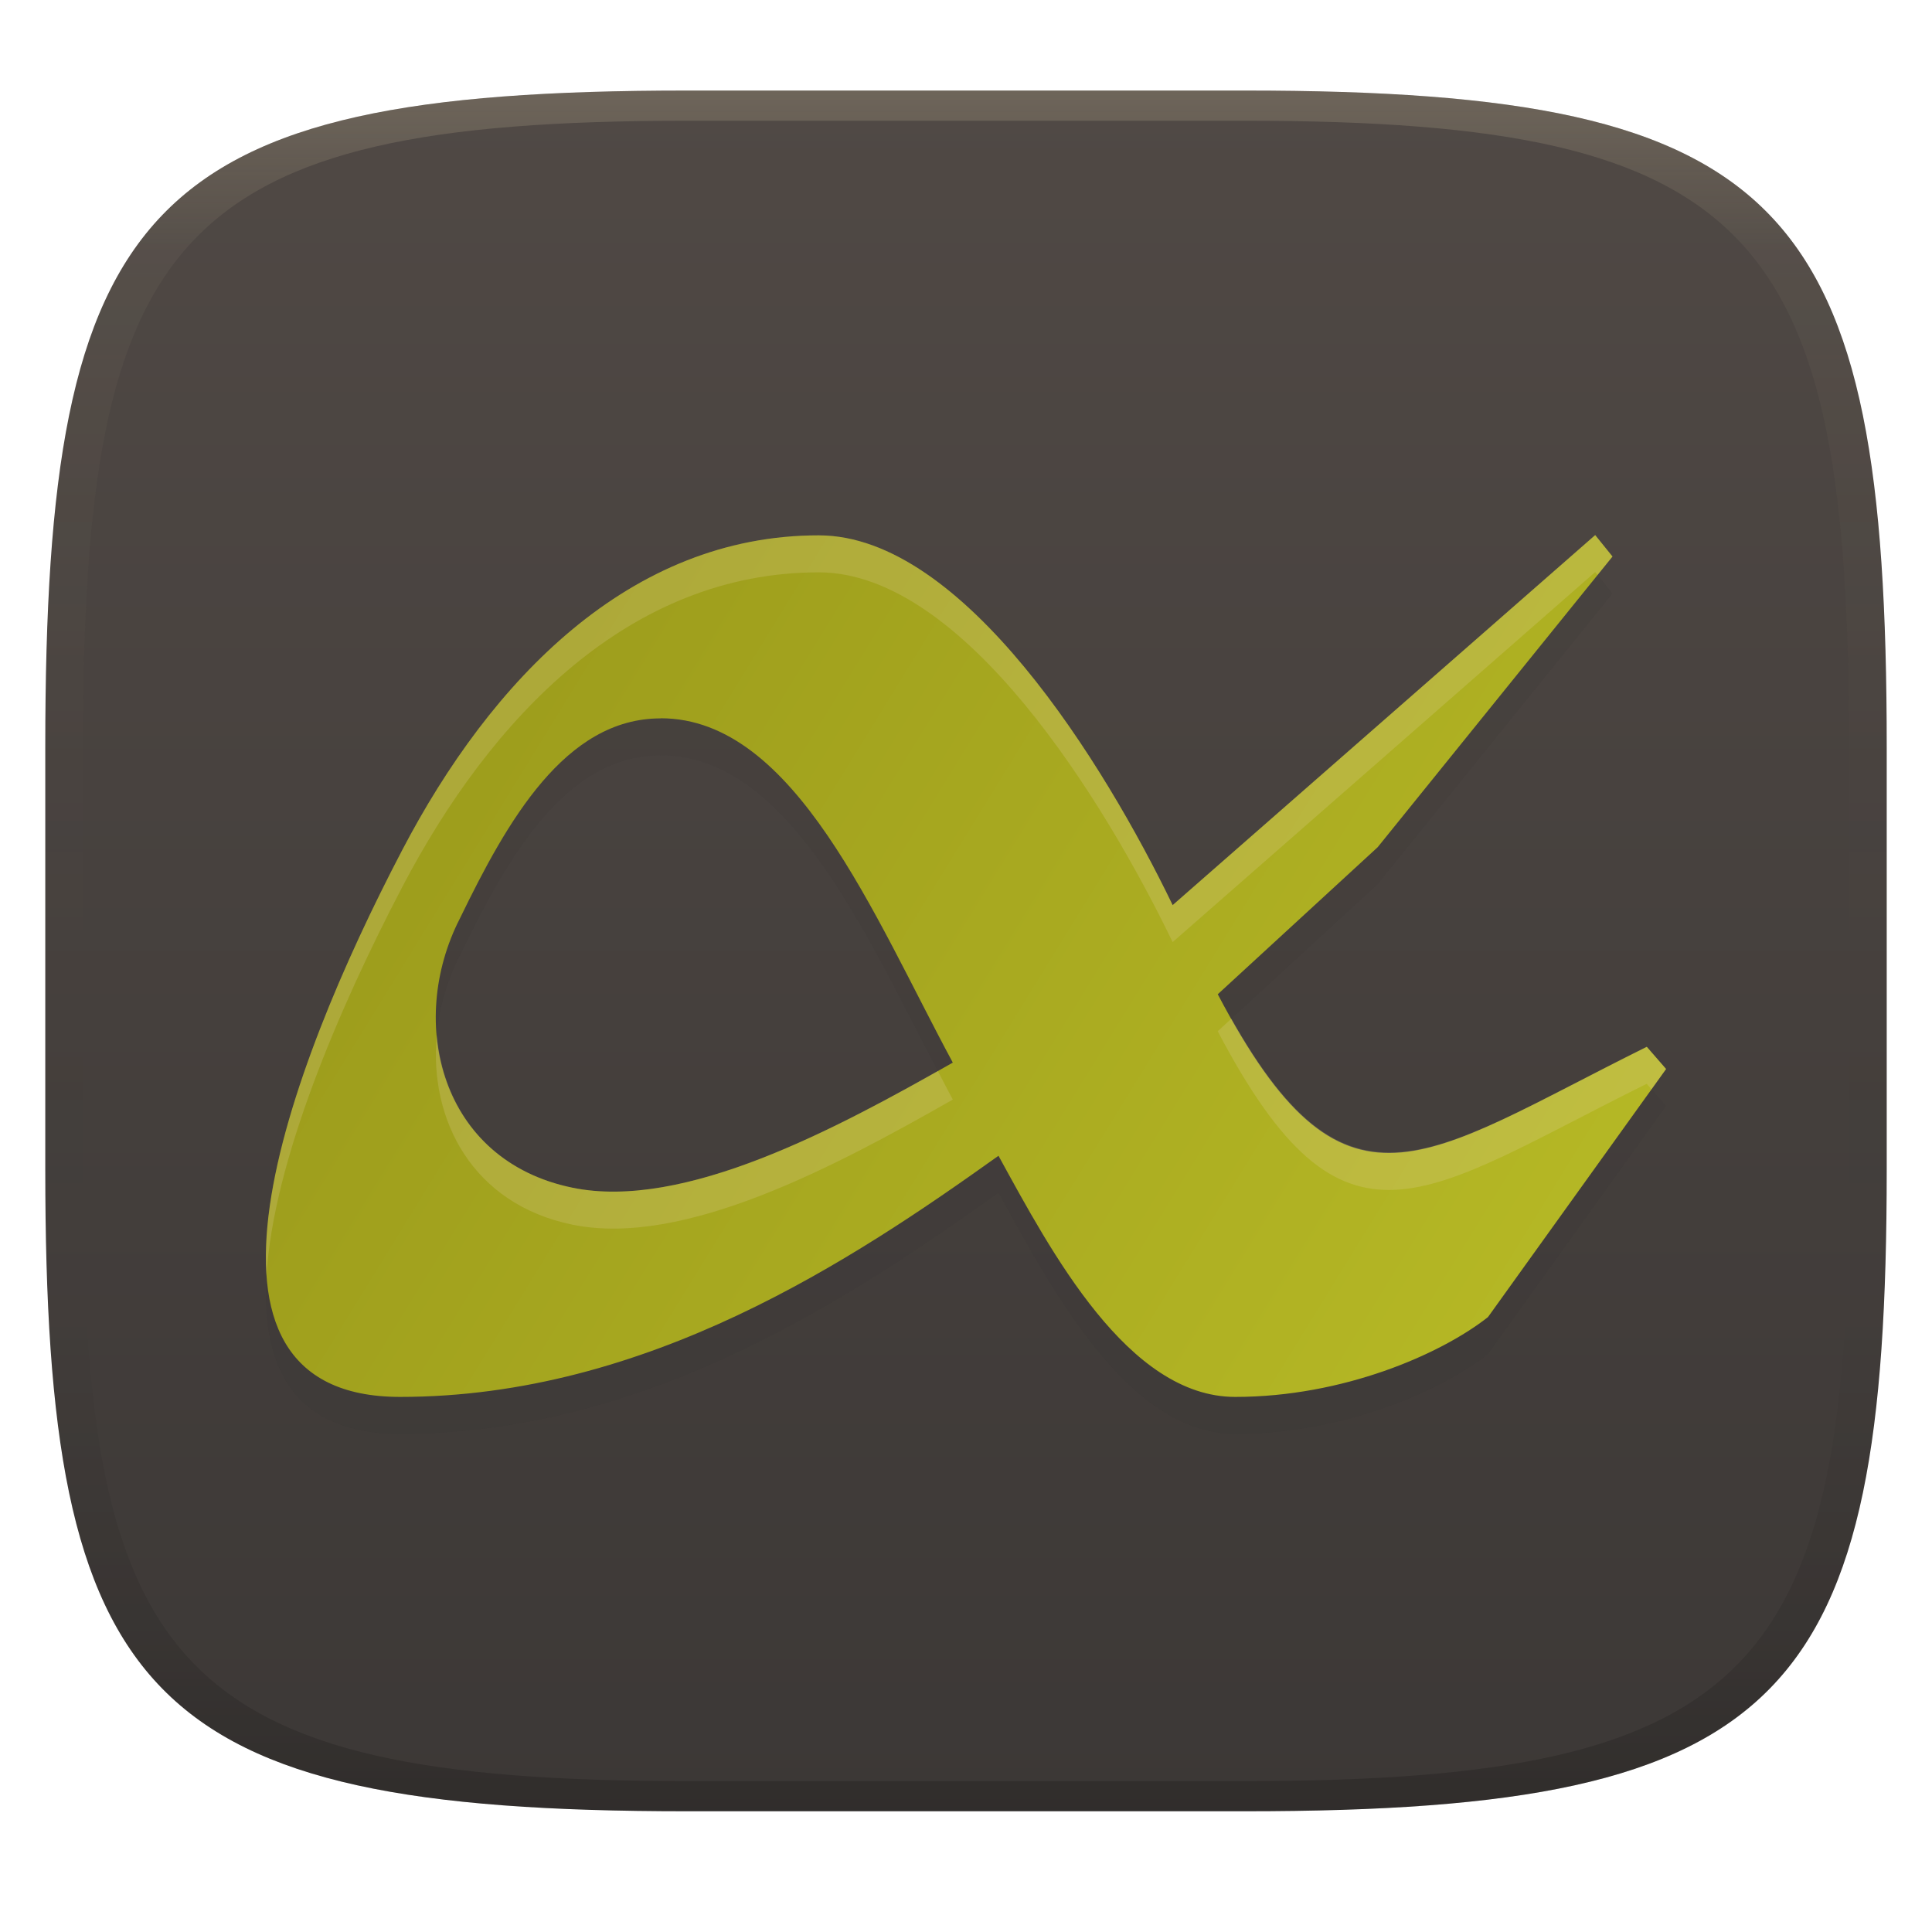 <svg width="256" height="256" version="1.1" xmlns="http://www.w3.org/2000/svg" xmlns:xlink="http://www.w3.org/1999/xlink">
  <defs>
    <linearGradient id="linearGradient31" x1=".5" x2=".5" y2="1" gradientTransform="matrix(244,0,0,228,5.986,12)" gradientUnits="userSpaceOnUse">
      <stop stop-color="#ebdbb2" stop-opacity=".2" offset="0"/>
      <stop stop-color="#ebdbb2" stop-opacity=".05" offset=".1"/>
      <stop stop-opacity="0" offset=".704"/>
      <stop stop-opacity=".1" offset=".897"/>
      <stop stop-opacity=".2" offset="1"/>
    </linearGradient>
    <linearGradient id="linearGradient6" x1="140" x2="140" y1="12" y2="240" gradientUnits="userSpaceOnUse">
      <stop stop-color="#504945" offset="0"/>
      <stop stop-color="#3c3836" offset="1"/>
    </linearGradient>
    <linearGradient id="linearGradient9" x1="35.229" x2="220.77" y1="70.902" y2="185.1" gradientUnits="userSpaceOnUse">
      <stop stop-color="#98971a" offset="0"/>
      <stop stop-color="#b8bb26" offset="1"/>
    </linearGradient>
  </defs>
  <path d="m165 12c72 0 85 15 85 87v56c0 70-13 85-85 85h-74c-72 0-85-15-85-85v-56c0-72 13-87 85-87z" fill="url(#linearGradient6)" style="isolation:isolate"/>
  <path d="m108.54 75.839c-25.13-0.03-43.492 19.241-55.233 41.686-15.301 29.246-31.444 72.475-0.292 72.475 32.786 0 60.028-18.199 79.29-31.953 6.986 12.739 17.156 31.953 31.366 31.953s27.163-5.596 33.493-10.577l23.602-32.873-2.555-2.94c-29.875 14.802-40.066 24.979-56.851-6.965l21.189-19.484 31.116-38.517-2.291-2.84-55.989 49.03c-9.063-18.763-27.684-48.973-46.868-48.994m-20.96 24.237c17.792 0 28.226 26.206 38.695 45.626-15.437 8.777-35.605 19.604-50.386 16.579-17.521-3.59-21.982-21.917-14.924-35.685 6.259-12.904 13.938-26.506 26.592-26.506" fill="#282828" filter="url(#b)" opacity=".3" stroke-width="1.237" style="isolation:isolate"/>
  <path d="m108.54 70.937c-25.13-0.03-43.492 19.241-55.233 41.686-15.301 29.246-31.444 72.475-0.292 72.475 32.786 0 60.028-18.199 79.29-31.953 6.986 12.739 17.156 31.953 31.366 31.953s27.163-5.596 33.493-10.577l23.602-32.873-2.555-2.94c-29.875 14.802-40.066 24.979-56.851-6.965l21.189-19.484 31.116-38.517-2.291-2.84-55.989 49.03c-9.063-18.763-27.684-48.973-46.868-48.994m-20.96 24.237c17.792 0 28.226 26.206 38.695 45.626-15.437 8.777-35.605 19.604-50.386 16.579-17.521-3.59-21.982-21.917-14.924-35.685 6.259-12.904 13.938-26.506 26.592-26.506" fill="url(#linearGradient9)" filter="url(#b)" stroke-width="1.237" style="isolation:isolate"/>
  <path d="m91 12c-72 0-85 15-85 87v56c0 70 13 85 85 85h74c72 0 85-15 85-85v-56c0-72-13-87-85-87zm0 4h74c68 0 80 15 80 83v56c0 66-12 81-80 81h-74c-68 0-80-15-80-81v-56c0-68 12-83 80-83z" fill="url(#linearGradient31)" style="isolation:isolate"/>
  <path d="m211.37 70.902-55.99 49.029c-9.061-18.759-27.676-48.961-46.855-48.994-25.124-0.024-43.483 19.244-55.223 41.686-9.368 17.906-19.031 41.04-17.982 56.299 0.922-15.025 9.57-35.317 17.982-51.396 11.739-22.442 30.099-41.709 55.223-41.686 19.18 0.033 37.794 30.233 46.855 48.992l55.99-49.029 0.312 0.389 1.978-2.449zm-48.205 64.078-1.811 1.664c16.785 31.944 26.977 21.767 56.852 6.965l0.629 0.725 1.928-2.686-2.557-2.939c-28.776 14.258-39.306 24.107-55.041-3.728zm-105.29 2.164c-1.044 11.243 4.719 22.416 17.99 25.135 14.78 3.026 34.95-7.801 50.387-16.578-0.658-1.221-1.322-2.524-1.982-3.791-15.157 8.551-34.235 18.369-48.404 15.469-11.328-2.321-17.164-10.808-17.99-20.234z" fill="#ebdbb2" opacity=".2" stroke-width="1.237" style="isolation:isolate"/>
</svg>
